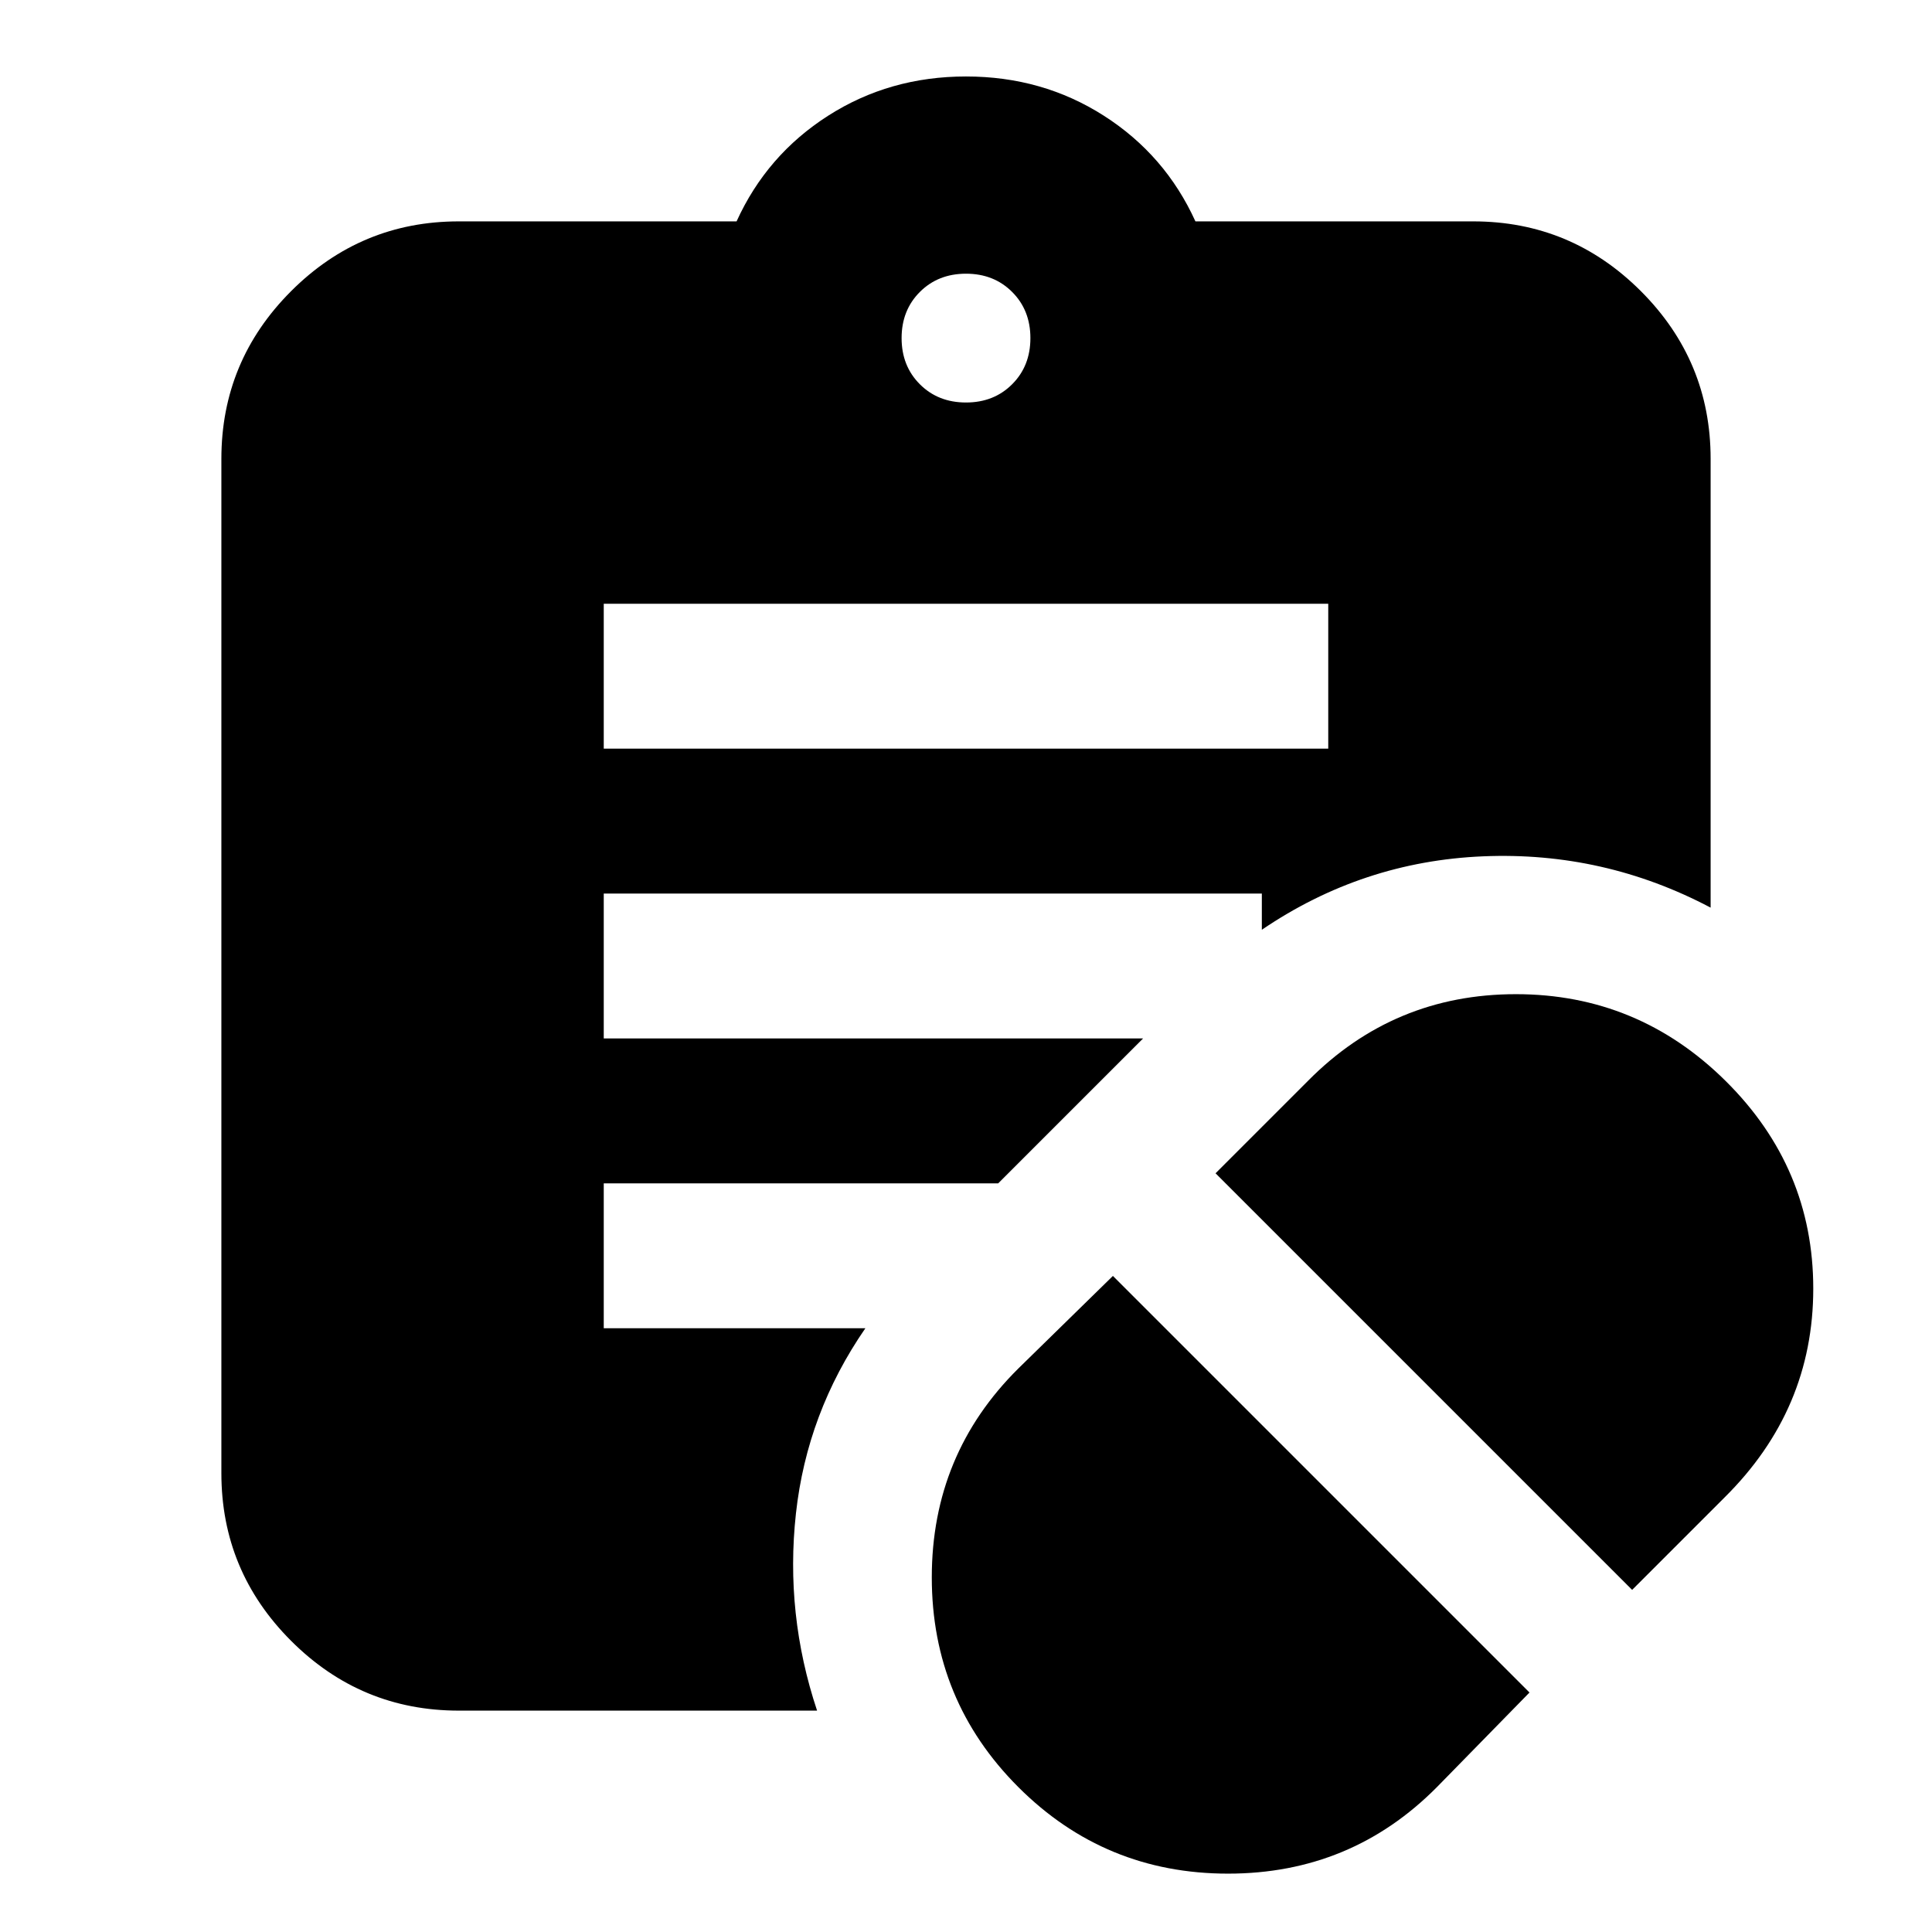 <svg xmlns="http://www.w3.org/2000/svg" height="20" viewBox="0 -960 960 960" width="20"><path d="m714-72 46-47-207-207-47 46q-43 42.61-43 103.8Q463-115 506-72t104.2 43q61.19 0 103.8-43Zm97-98 46-46q44-43.61 44-103.68 0-60.06-43.54-103.19Q813.91-466 753.26-466q-60.65 0-103.26 43l-46 46 207 207ZM300-588h360v-72H300v72Zm180-172q13.87 0 22.93-9.07Q512-778.13 512-792t-9.07-22.93Q493.87-824 480-824t-22.93 9.07Q448-805.87 448-792t9.07 22.93Q466.13-760 480-760Zm-74 650H228q-48.68 0-83.34-34.66Q110-179.32 110-228v-504q0-48.67 34.66-83.34Q179.32-850 228-850h138q15-33 45.5-52.5T480-922q38 0 68.5 19.5T594-850h138q48.67 0 83.34 34.66Q850-780.67 850-732v223q-53-28-113-25.5T627-498v-18H300v72h268l-72 72H300v72h130q-29 42-34.5 92t10.5 98Z"/></svg>